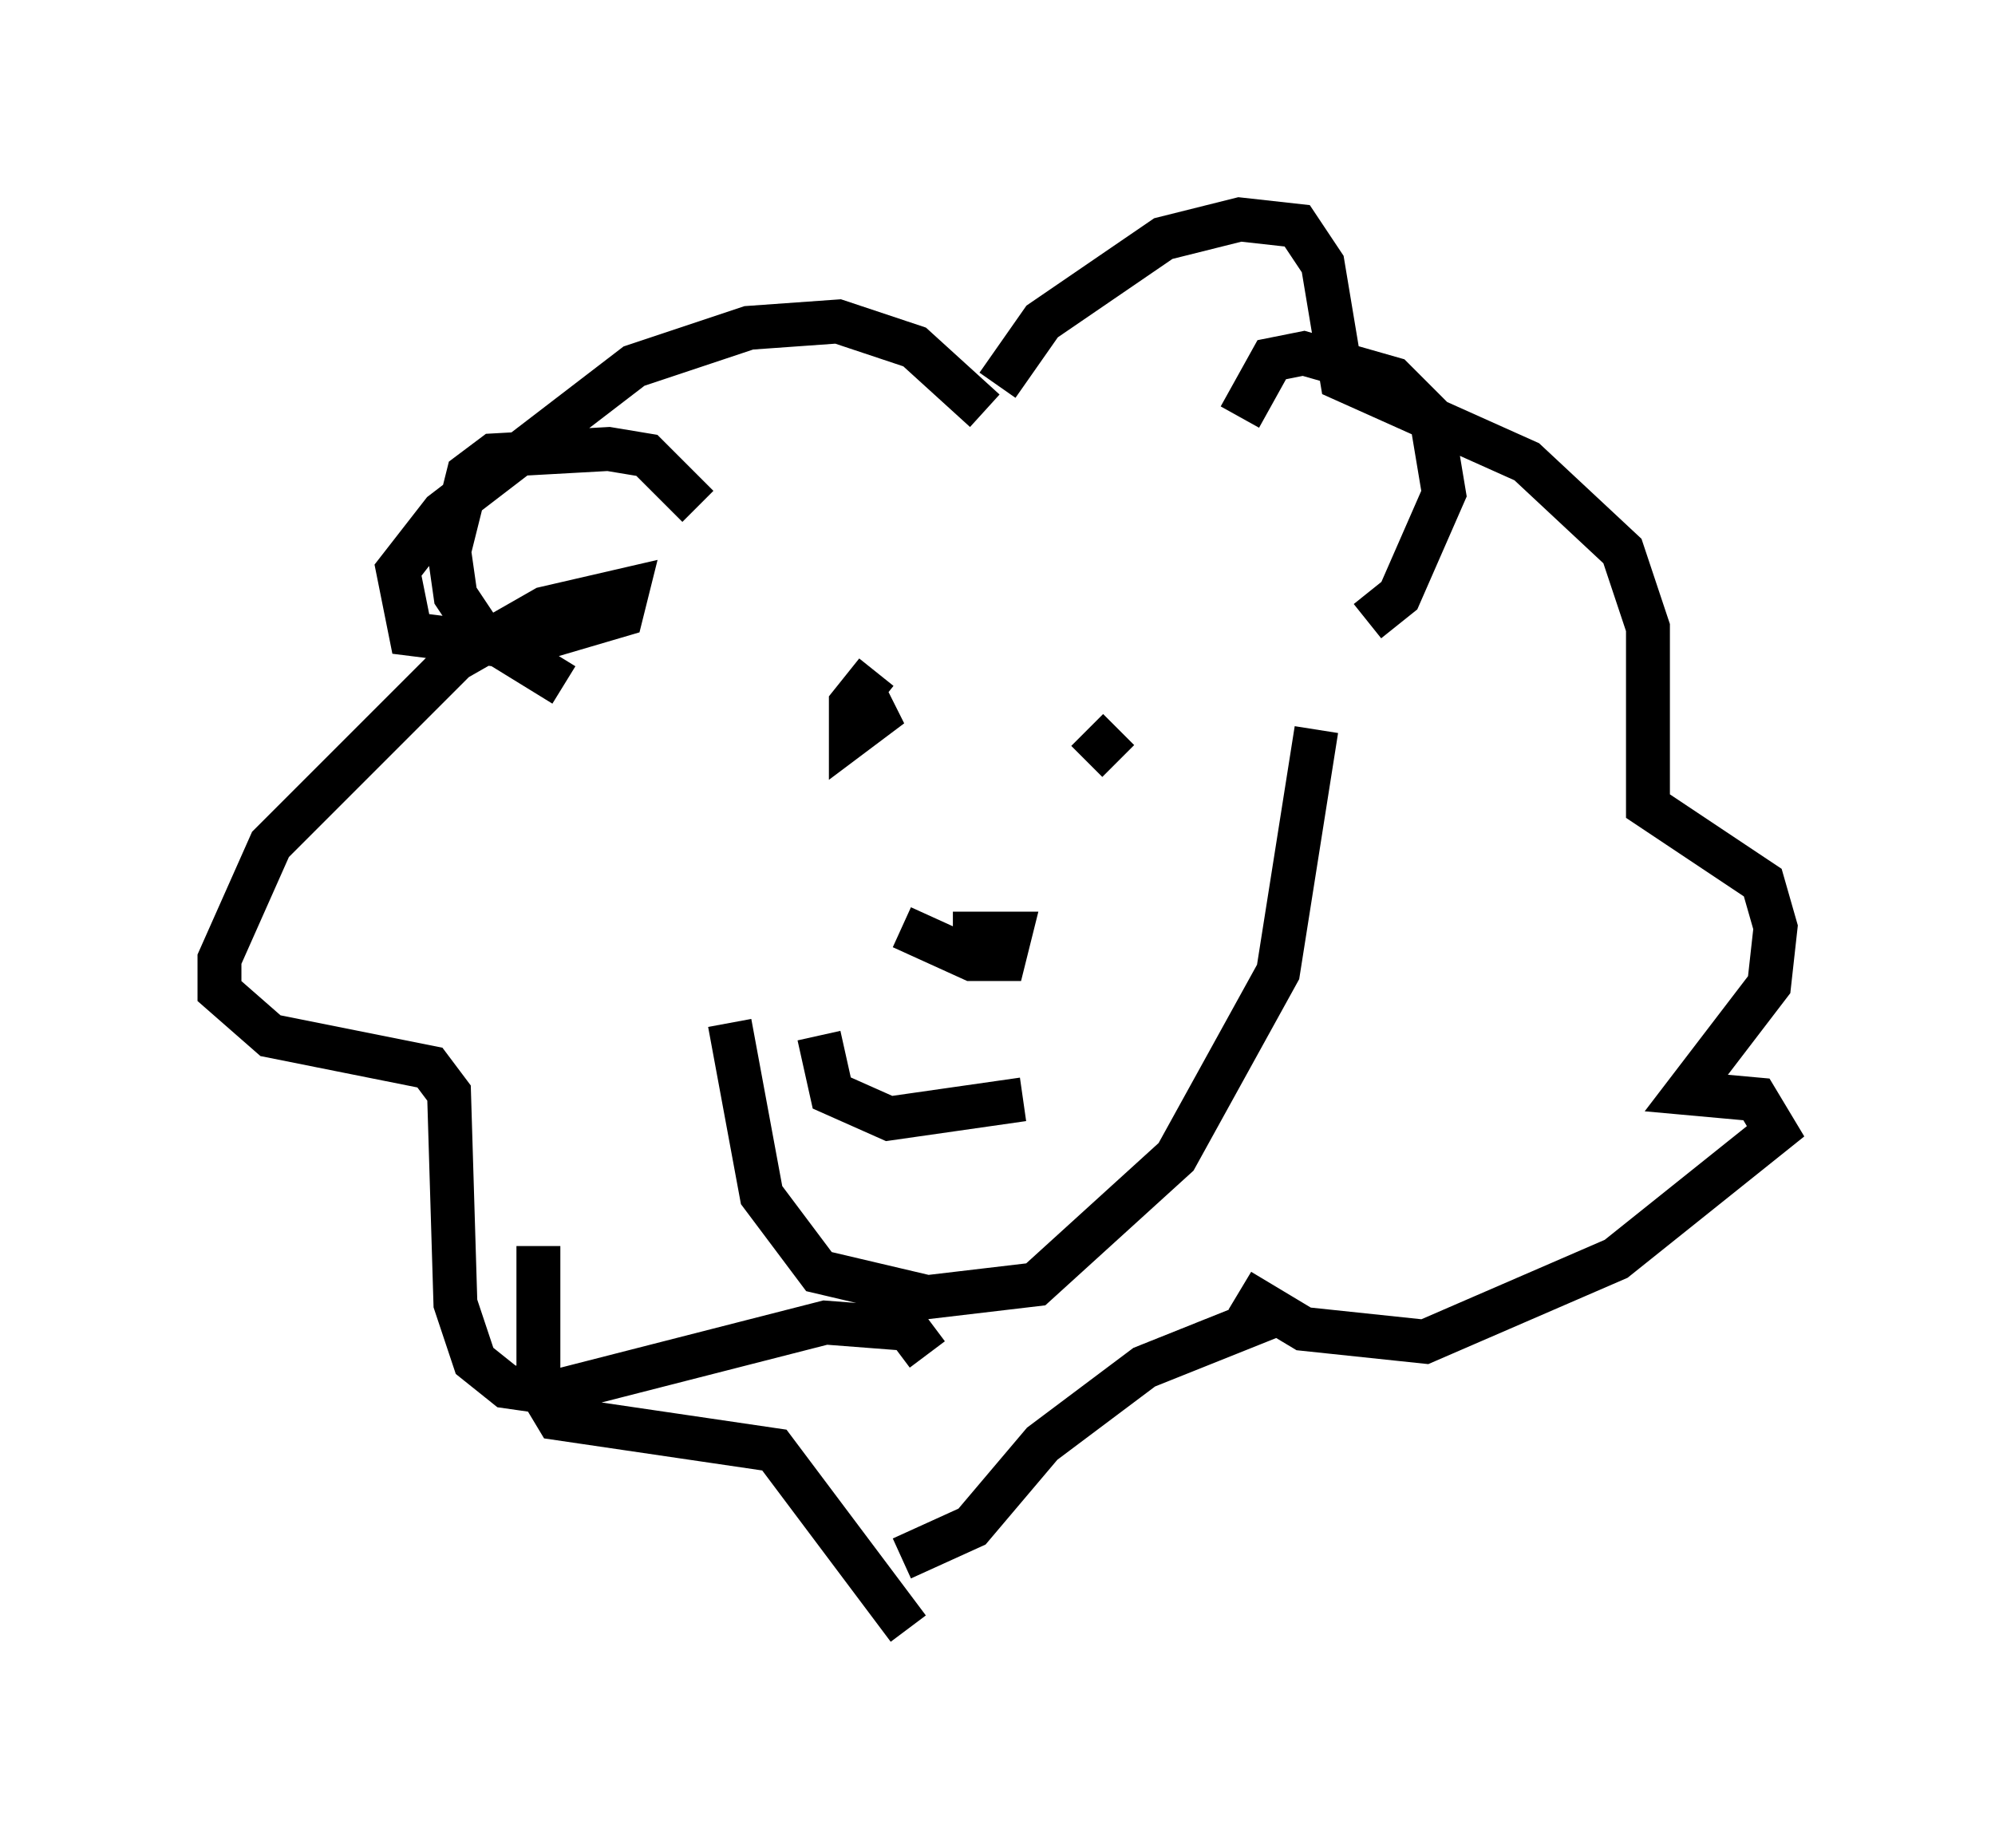 <?xml version="1.0" encoding="utf-8" ?>
<svg baseProfile="full" height="42.1" version="1.1" width="45.441" xmlns="http://www.w3.org/2000/svg" xmlns:ev="http://www.w3.org/2001/xml-events" xmlns:xlink="http://www.w3.org/1999/xlink"><defs /><rect fill="white" height="42.1" width="45.441" x="0" y="0" /><path d="M16.33, 16.911 m0.291, 6.391 l0.726, 3.922 1.307, 1.743 l2.469, 0.581 2.469, -0.291 l3.196, -2.905 2.324, -4.212 l0.872, -5.52 m-7.553, -7.263 l-1.598, -1.453 -1.743, -0.581 l-2.034, 0.145 -2.615, 0.872 l-4.358, 3.341 -1.017, 1.307 l0.291, 1.453 2.324, 0.291 l2.469, -0.726 0.145, -0.581 l-1.888, 0.436 -2.034, 1.162 l-4.212, 4.212 -1.162, 2.615 l0.0, 0.726 1.162, 1.017 l3.631, 0.726 0.436, 0.581 l0.145, 4.793 0.436, 1.307 l0.726, 0.581 1.017, 0.145 l6.246, -1.598 1.888, 0.145 l0.436, 0.581 m1.598, -22.078 l1.017, -1.453 2.76, -1.888 l1.743, -0.436 1.307, 0.145 l0.581, 0.872 0.436, 2.615 l4.212, 1.888 2.179, 2.034 l0.581, 1.743 0.0, 4.067 l2.615, 1.743 0.291, 1.017 l-0.145, 1.307 -1.888, 2.469 l1.598, 0.145 0.436, 0.726 l-3.631, 2.905 -4.358, 1.888 l-2.76, -0.291 -1.453, -0.872 m0.0, -19.899 l0.726, -1.307 0.726, -0.145 l2.034, 0.581 0.872, 0.872 l0.291, 1.743 -1.017, 2.324 l-0.726, 0.581 m-15.251, -2.615 l-1.162, -1.162 -0.872, -0.145 l-2.615, 0.145 -0.581, 0.436 l-0.436, 1.743 0.145, 1.017 l0.581, 0.872 1.888, 1.162 m7.117, -0.291 l-0.581, 0.726 0.0, 0.726 l0.581, -0.436 -0.291, -0.581 m5.81, 0.872 l-0.726, 0.726 m-4.212, 3.777 l1.598, 0.726 0.726, 0.0 l0.145, -0.581 -1.307, 0.0 m-3.05, 2.324 l0.291, 1.307 1.307, 0.581 l3.05, -0.436 m-11.039, 3.341 l0.0, 3.196 0.436, 0.726 l4.939, 0.726 3.05, 4.067 m8.279, -7.117 l-2.905, 1.162 -2.324, 1.743 l-1.598, 1.888 -1.598, 0.726 " fill="none" stroke="black" stroke-width="1" /></svg>